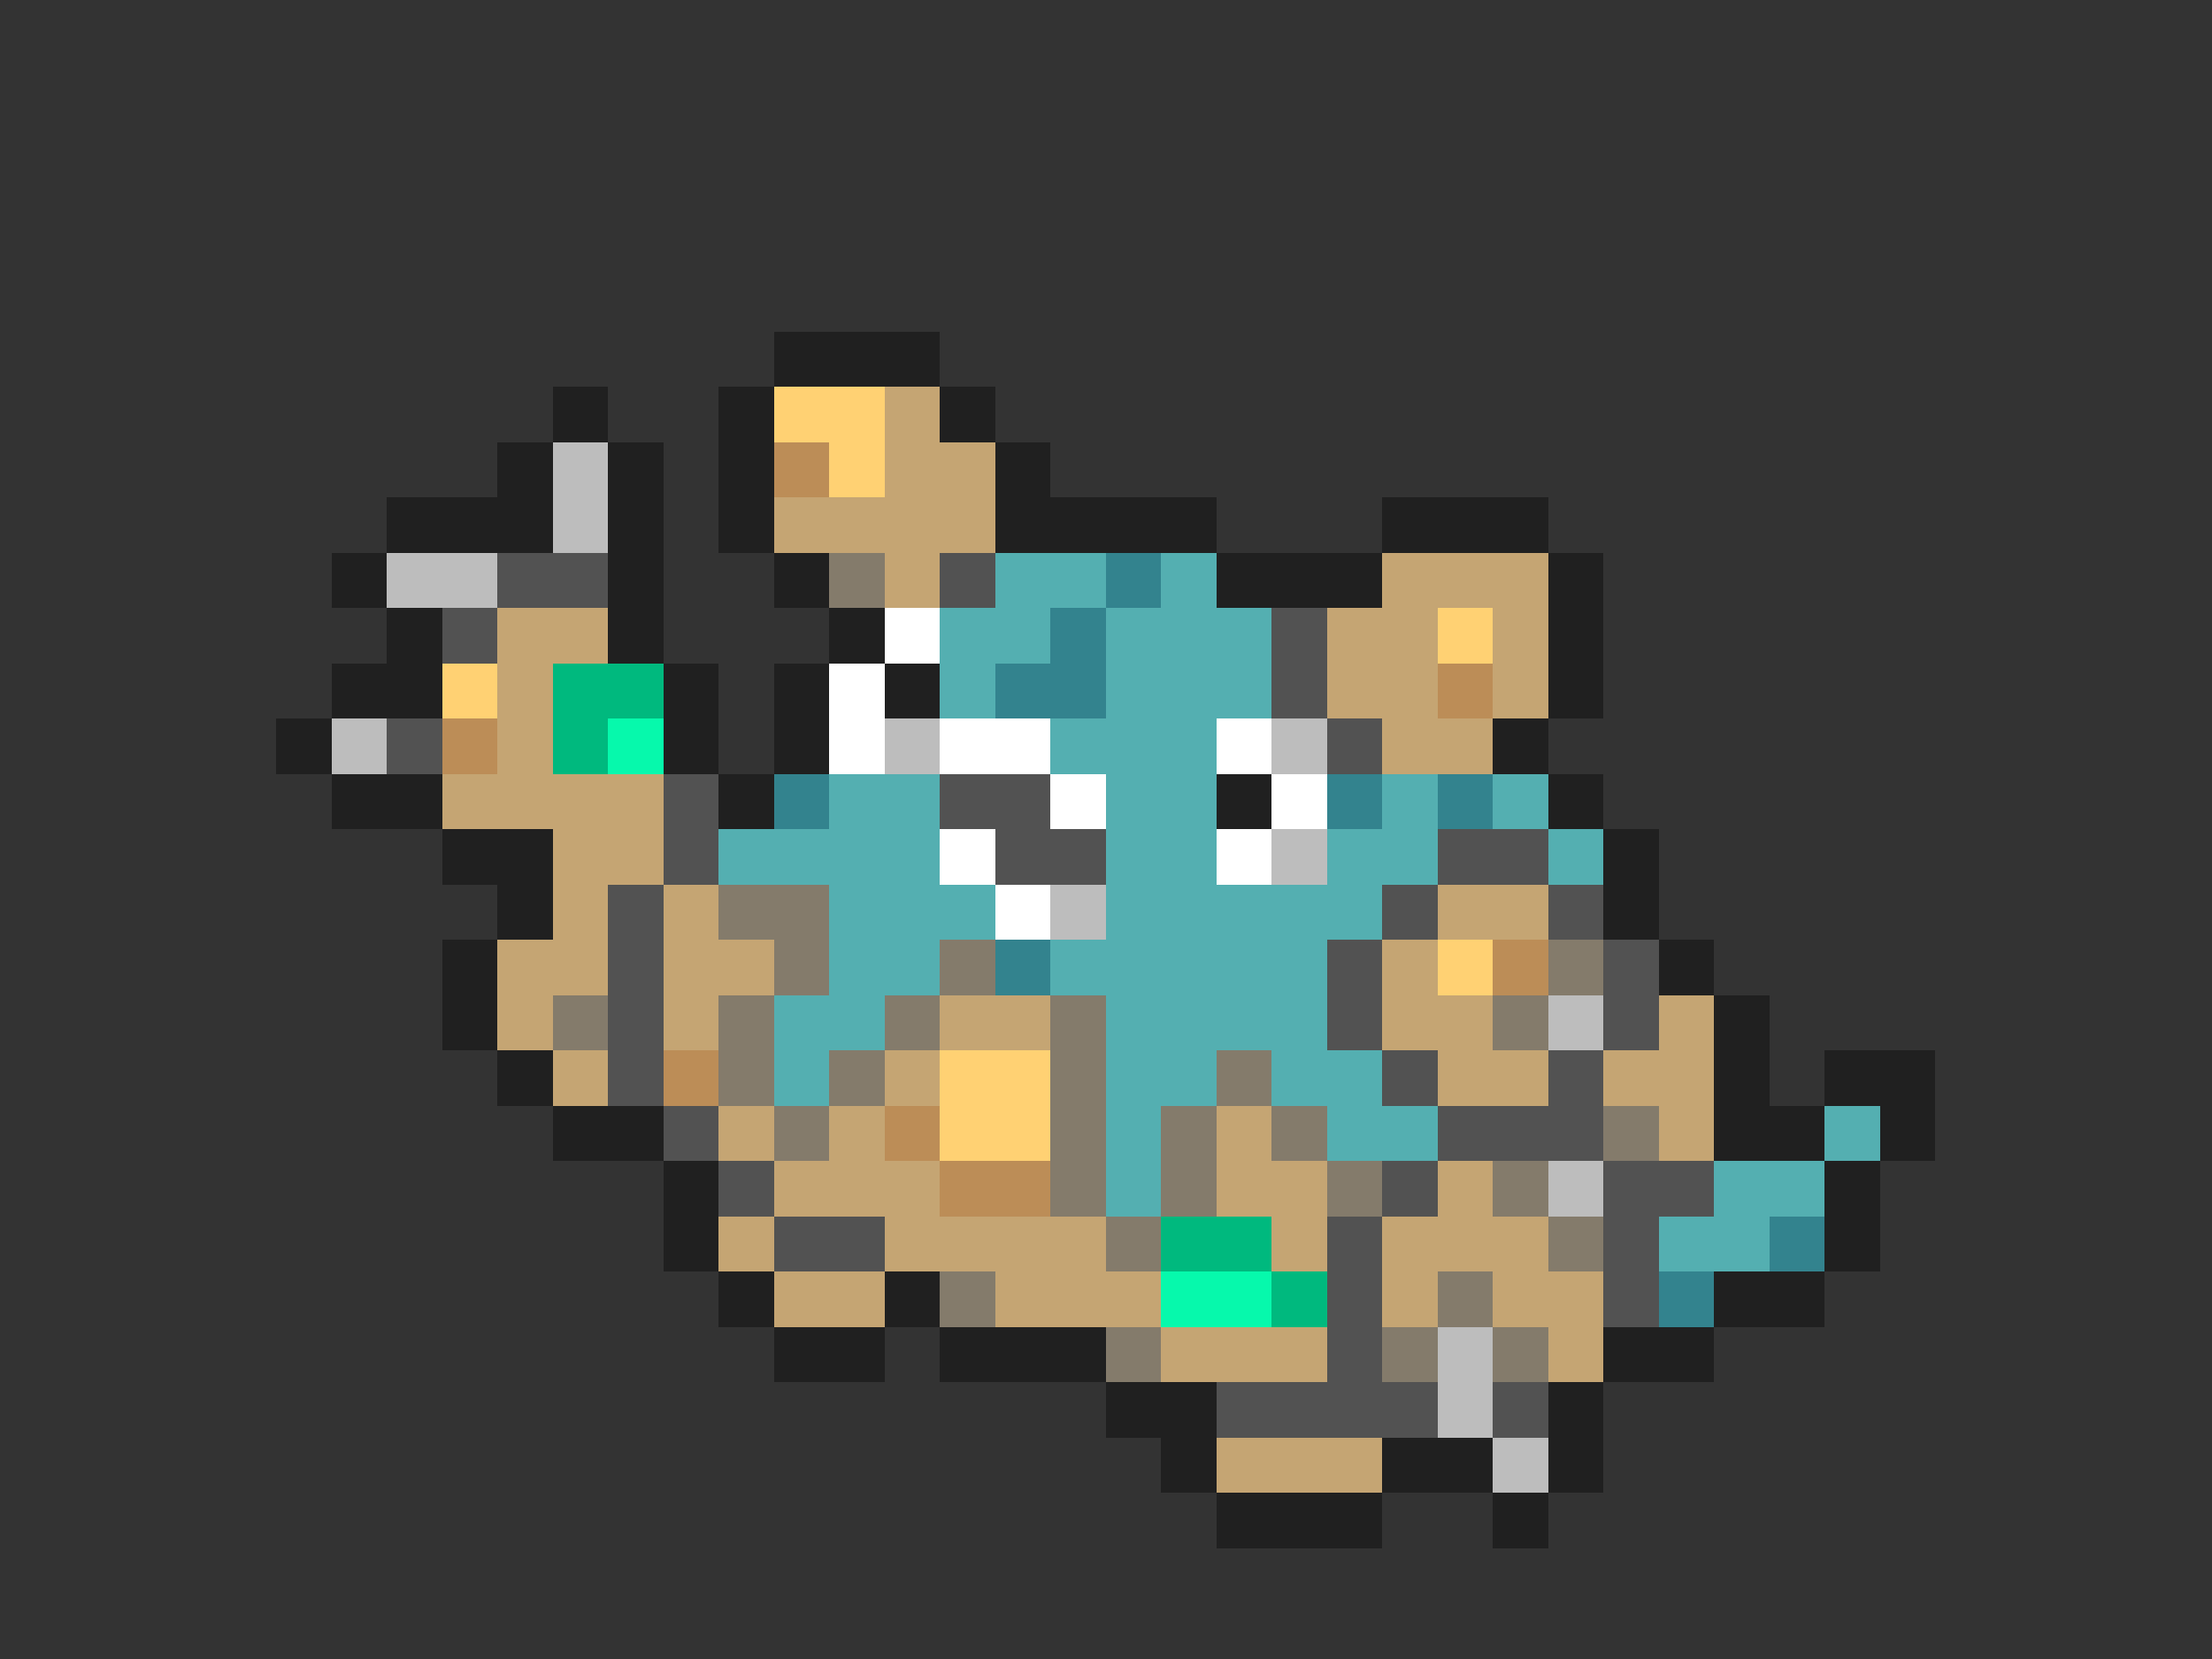 <svg xmlns="http://www.w3.org/2000/svg" viewBox="0 -0.5 40 30" shape-rendering="crispEdges">
<rect x="0" y="-0.5" width="40" height="30" fill="#333333" stroke="none"/>
<path stroke="#202020" d="M14 6h3M10 7h1M13 7h1M17 7h1M9 8h1M11 8h1M13 8h1M18 8h1M7 9h3M11 9h1M13 9h1M18 9h4M25 9h3M6 10h1M11 10h1M14 10h1M22 10h3M28 10h1M7 11h1M11 11h1M15 11h1M28 11h1M6 12h2M12 12h1M14 12h1M16 12h1M28 12h1M5 13h1M12 13h1M14 13h1M27 13h1M6 14h2M13 14h1M22 14h1M28 14h1M8 15h2M29 15h1M9 16h1M29 16h1M8 17h1M30 17h1M8 18h1M31 18h1M9 19h1M31 19h1M33 19h2M10 20h2M31 20h2M34 20h1M12 21h1M33 21h1M12 22h1M33 22h1M13 23h1M16 23h1M31 23h2M14 24h2M17 24h3M29 24h2M20 25h2M28 25h1M21 26h1M25 26h2M28 26h1M22 27h3M27 27h1" />
<path stroke="#ffd173" d="M14 7h2M15 8h1M26 11h1M8 12h1M26 17h1M17 19h2M17 20h2" />
<path stroke="#c5a573" d="M16 7h1M16 8h2M14 9h4M16 10h1M25 10h3M9 11h2M24 11h2M27 11h1M9 12h1M24 12h2M27 12h1M9 13h1M25 13h2M8 14h4M10 15h2M10 16h1M12 16h1M26 16h2M9 17h2M12 17h2M25 17h1M9 18h1M12 18h1M17 18h2M25 18h2M30 18h1M10 19h1M16 19h1M26 19h2M29 19h2M13 20h1M15 20h1M22 20h1M30 20h1M14 21h3M22 21h2M26 21h1M13 22h1M16 22h4M23 22h1M25 22h3M14 23h2M18 23h3M25 23h1M27 23h2M21 24h3M28 24h1M22 26h3" />
<path stroke="#bdbdbd" d="M10 8h1M10 9h1M7 10h2M6 13h1M16 13h1M23 13h1M23 15h1M19 16h1M28 18h1M28 21h1M26 24h1M26 25h1M27 26h1" />
<path stroke="#bc8d57" d="M14 8h1M26 12h1M8 13h1M27 17h1M12 19h1M16 20h1M17 21h2" />
<path stroke="#525252" d="M9 10h2M17 10h1M8 11h1M23 11h1M23 12h1M7 13h1M24 13h1M12 14h1M17 14h2M12 15h1M18 15h2M26 15h2M11 16h1M25 16h1M28 16h1M11 17h1M24 17h1M29 17h1M11 18h1M24 18h1M29 18h1M11 19h1M25 19h1M28 19h1M12 20h1M26 20h3M13 21h1M25 21h1M29 21h2M14 22h2M24 22h1M29 22h1M24 23h1M29 23h1M24 24h1M22 25h4M27 25h1" />
<path stroke="#847b6b" d="M15 10h1M13 16h2M14 17h1M17 17h1M28 17h1M10 18h1M13 18h1M16 18h1M19 18h1M27 18h1M13 19h1M15 19h1M19 19h1M22 19h1M14 20h1M19 20h1M21 20h1M23 20h1M29 20h1M19 21h1M21 21h1M24 21h1M27 21h1M20 22h1M28 22h1M17 23h1M26 23h1M20 24h1M25 24h1M27 24h1" />
<path stroke="#54afb1" d="M18 10h2M21 10h1M17 11h2M20 11h3M17 12h1M20 12h3M19 13h3M15 14h2M20 14h2M25 14h1M27 14h1M13 15h4M20 15h2M24 15h2M28 15h1M15 16h3M20 16h5M15 17h2M19 17h5M14 18h2M20 18h4M14 19h1M20 19h2M23 19h2M20 20h1M24 20h2M33 20h1M20 21h1M31 21h2M30 22h2" />
<path stroke="#33838e" d="M20 10h1M19 11h1M18 12h2M14 14h1M24 14h1M26 14h1M18 17h1M32 22h1M30 23h1" />
<path stroke="#ffffff" d="M16 11h1M15 12h1M15 13h1M17 13h2M22 13h1M19 14h1M23 14h1M17 15h1M22 15h1M18 16h1" />
<path stroke="#00b97e" d="M10 12h2M10 13h1M21 22h2M23 23h1" />
<path stroke="#06f9ac" d="M11 13h1M21 23h2" />
</svg>